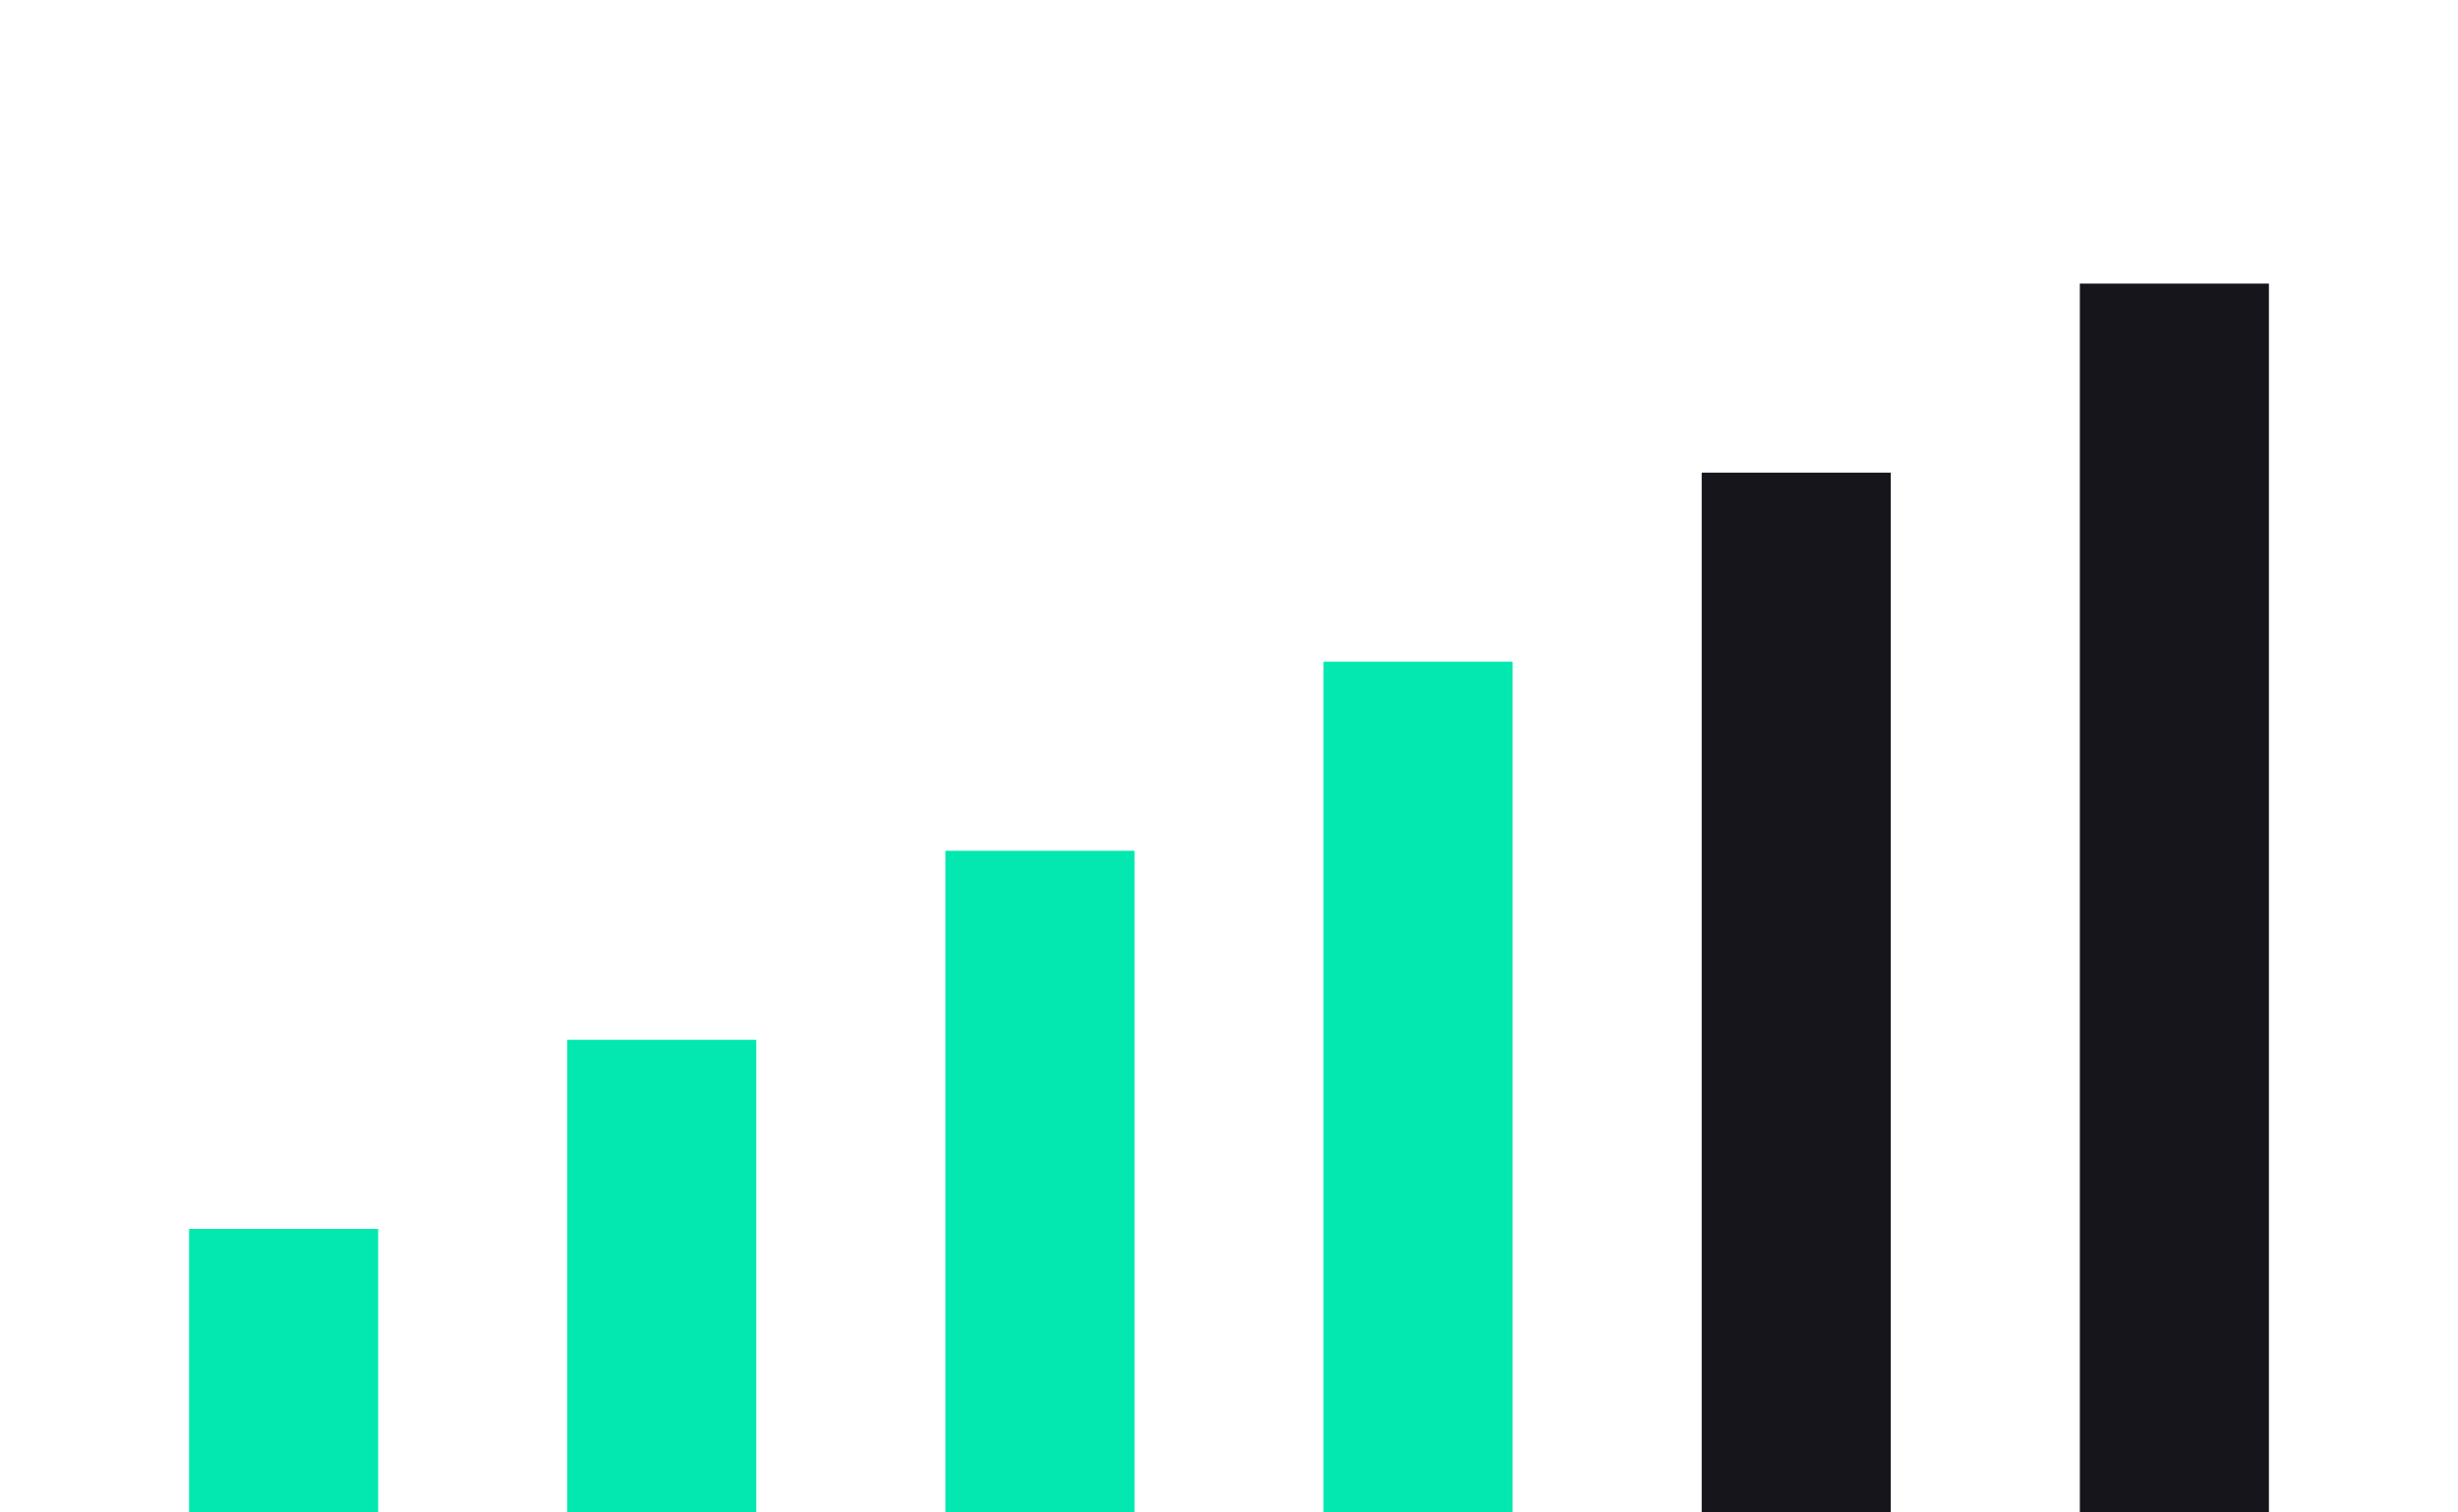 <?xml version="1.0" encoding="UTF-8" standalone="no"?>
<svg
   xmlns:dc="http://purl.org/dc/elements/1.1/"
   xmlns:cc="http://creativecommons.org/ns#"
   xmlns:rdf="http://www.w3.org/1999/02/22-rdf-syntax-ns#"
   xmlns:svg="http://www.w3.org/2000/svg"
   xmlns="http://www.w3.org/2000/svg"
   xmlns:sodipodi="http://sodipodi.sourceforge.net/DTD/sodipodi-0.dtd"
   xmlns:inkscape="http://www.inkscape.org/namespaces/inkscape"
   style="isolation:isolate"
   viewBox="766 419 26 16"
   width="26"
   height="16"
   version="1.1"
   id="svg1269"
   sodipodi:docname="peers-4.svg"
   inkscape:version="0.92.2 5c3e80d, 2017-08-06">
  <defs
     id="defs1273" />
  <sodipodi:namedview
     pagecolor="#ffffff"
     bordercolor="#666666"
     borderopacity="1"
     objecttolerance="10"
     gridtolerance="10"
     guidetolerance="10"
     inkscape:pageopacity="0"
     inkscape:pageshadow="2"
     inkscape:window-width="2560"
     inkscape:window-height="1326"
     id="namedview1271"
     showgrid="false"
     inkscape:zoom="1.4615385"
     inkscape:cx="163.31858"
     inkscape:cy="-63.395804"
     inkscape:window-x="1920"
     inkscape:window-y="30"
     inkscape:window-maximized="1"
     inkscape:current-layer="svg1269" />
  <g
     id="peers_4">
    <rect
       x="768"
       y="432"
       width="2"
       height="3"
       transform="matrix(1,0,0,1,0,0)"
       fill="rgb(3,232,176)"
       id="rect1230" />
    <rect
       x="772"
       y="430"
       width="2"
       height="5"
       transform="matrix(1,0,0,1,0,0)"
       fill="rgb(3,232,176)"
       id="rect1232" />
    <rect
       x="776"
       y="428"
       width="2"
       height="7"
       transform="matrix(1,0,0,1,0,0)"
       fill="rgb(3,232,176)"
       id="rect1234" />
    <rect
       x="780"
       y="426"
       width="2"
       height="9"
       transform="matrix(1,0,0,1,0,0)"
       fill="rgb(3,232,176)"
       id="rect1236" />
    <rect
       x="784"
       y="424"
       width="2"
       height="11"
       transform="matrix(1,0,0,1,0,0)"
       fill="rgb(22,21,27)"
       id="rect1238" />
    <rect
       x="788"
       y="422"
       width="2"
       height="13"
       transform="matrix(1,0,0,1,0,0)"
       fill="rgb(22,21,27)"
       id="rect1240" />
  </g>
</svg>
